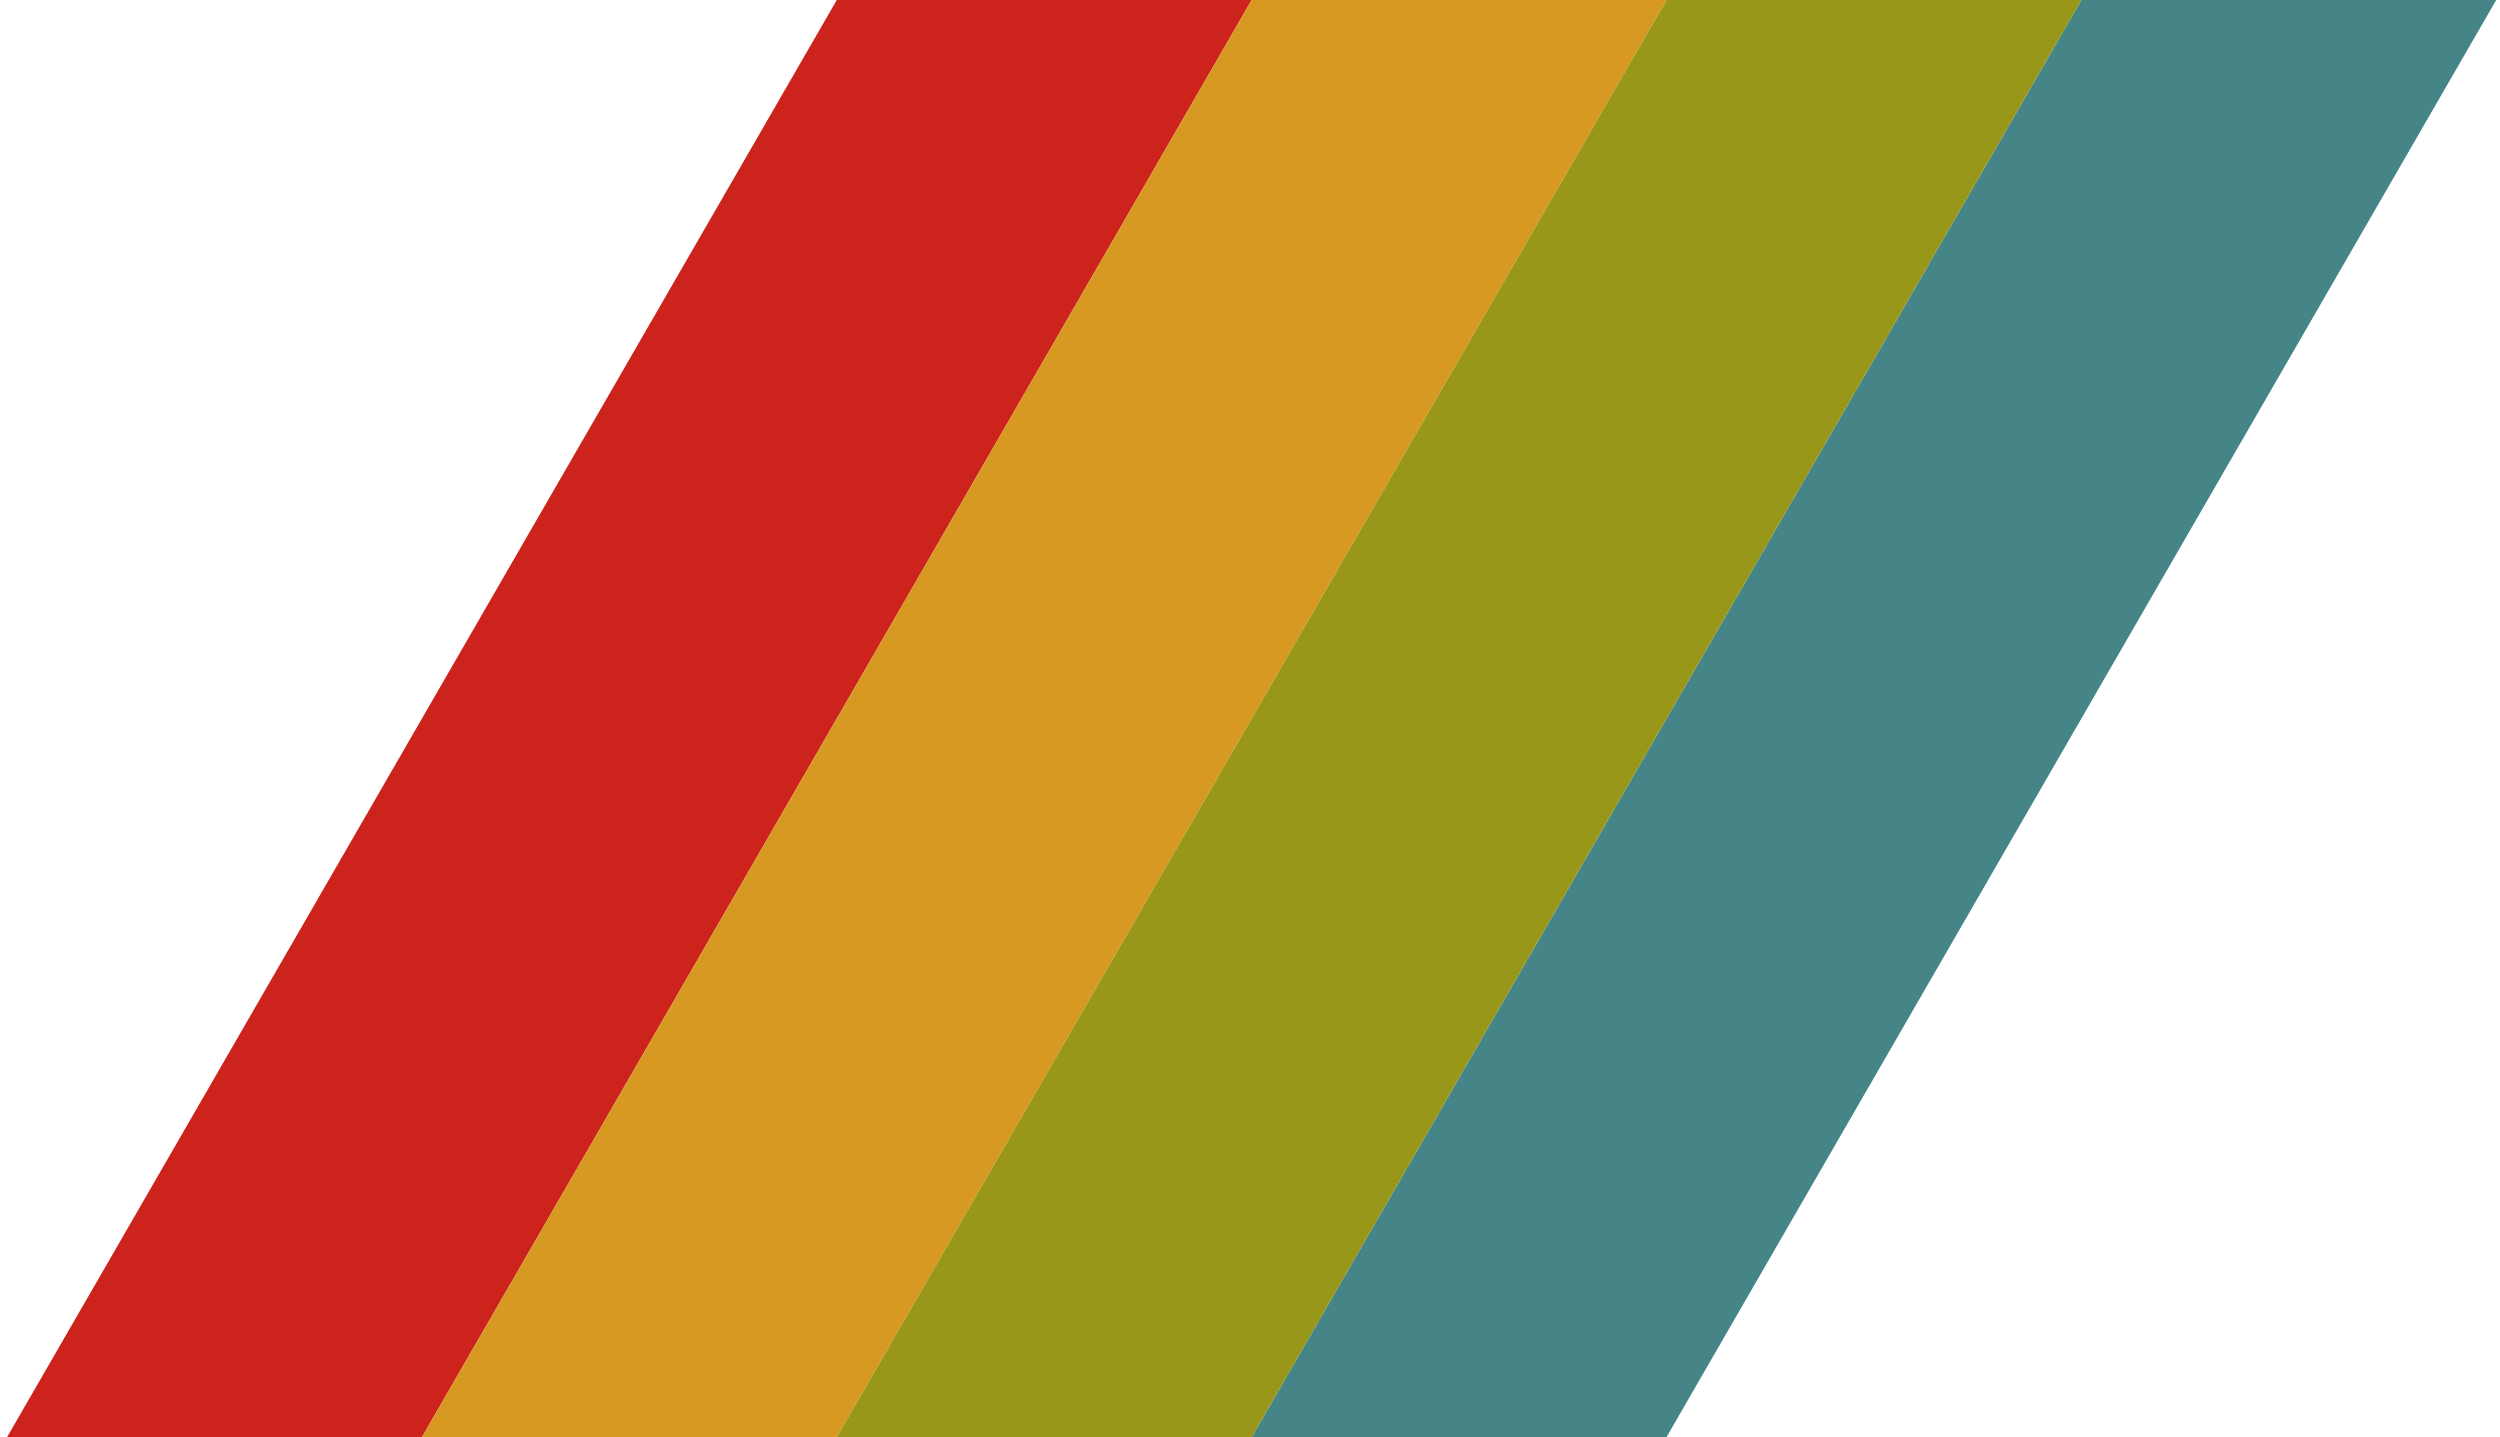 <svg width="167" height="96" viewBox="0 0 167 96" fill="none" xmlns="http://www.w3.org/2000/svg">
<path d="M239.25 -173.576L260.034 -161.576L-78.398 424.607L-99.183 412.607L239.25 -173.576Z" fill="#458588"/>
<path d="M176.896 -209.576L197.681 -197.576L-140.752 388.607L-161.536 376.607L176.896 -209.576Z" fill="#CC241D"/>
<path d="M197.681 -197.576L218.465 -185.576L-119.967 400.607L-140.752 388.607L197.681 -197.576Z" fill="#D79921"/>
<path d="M218.465 -185.576L239.25 -173.576L-99.183 412.607L-119.967 400.607L218.465 -185.576Z" fill="#98971A"/>
</svg>
